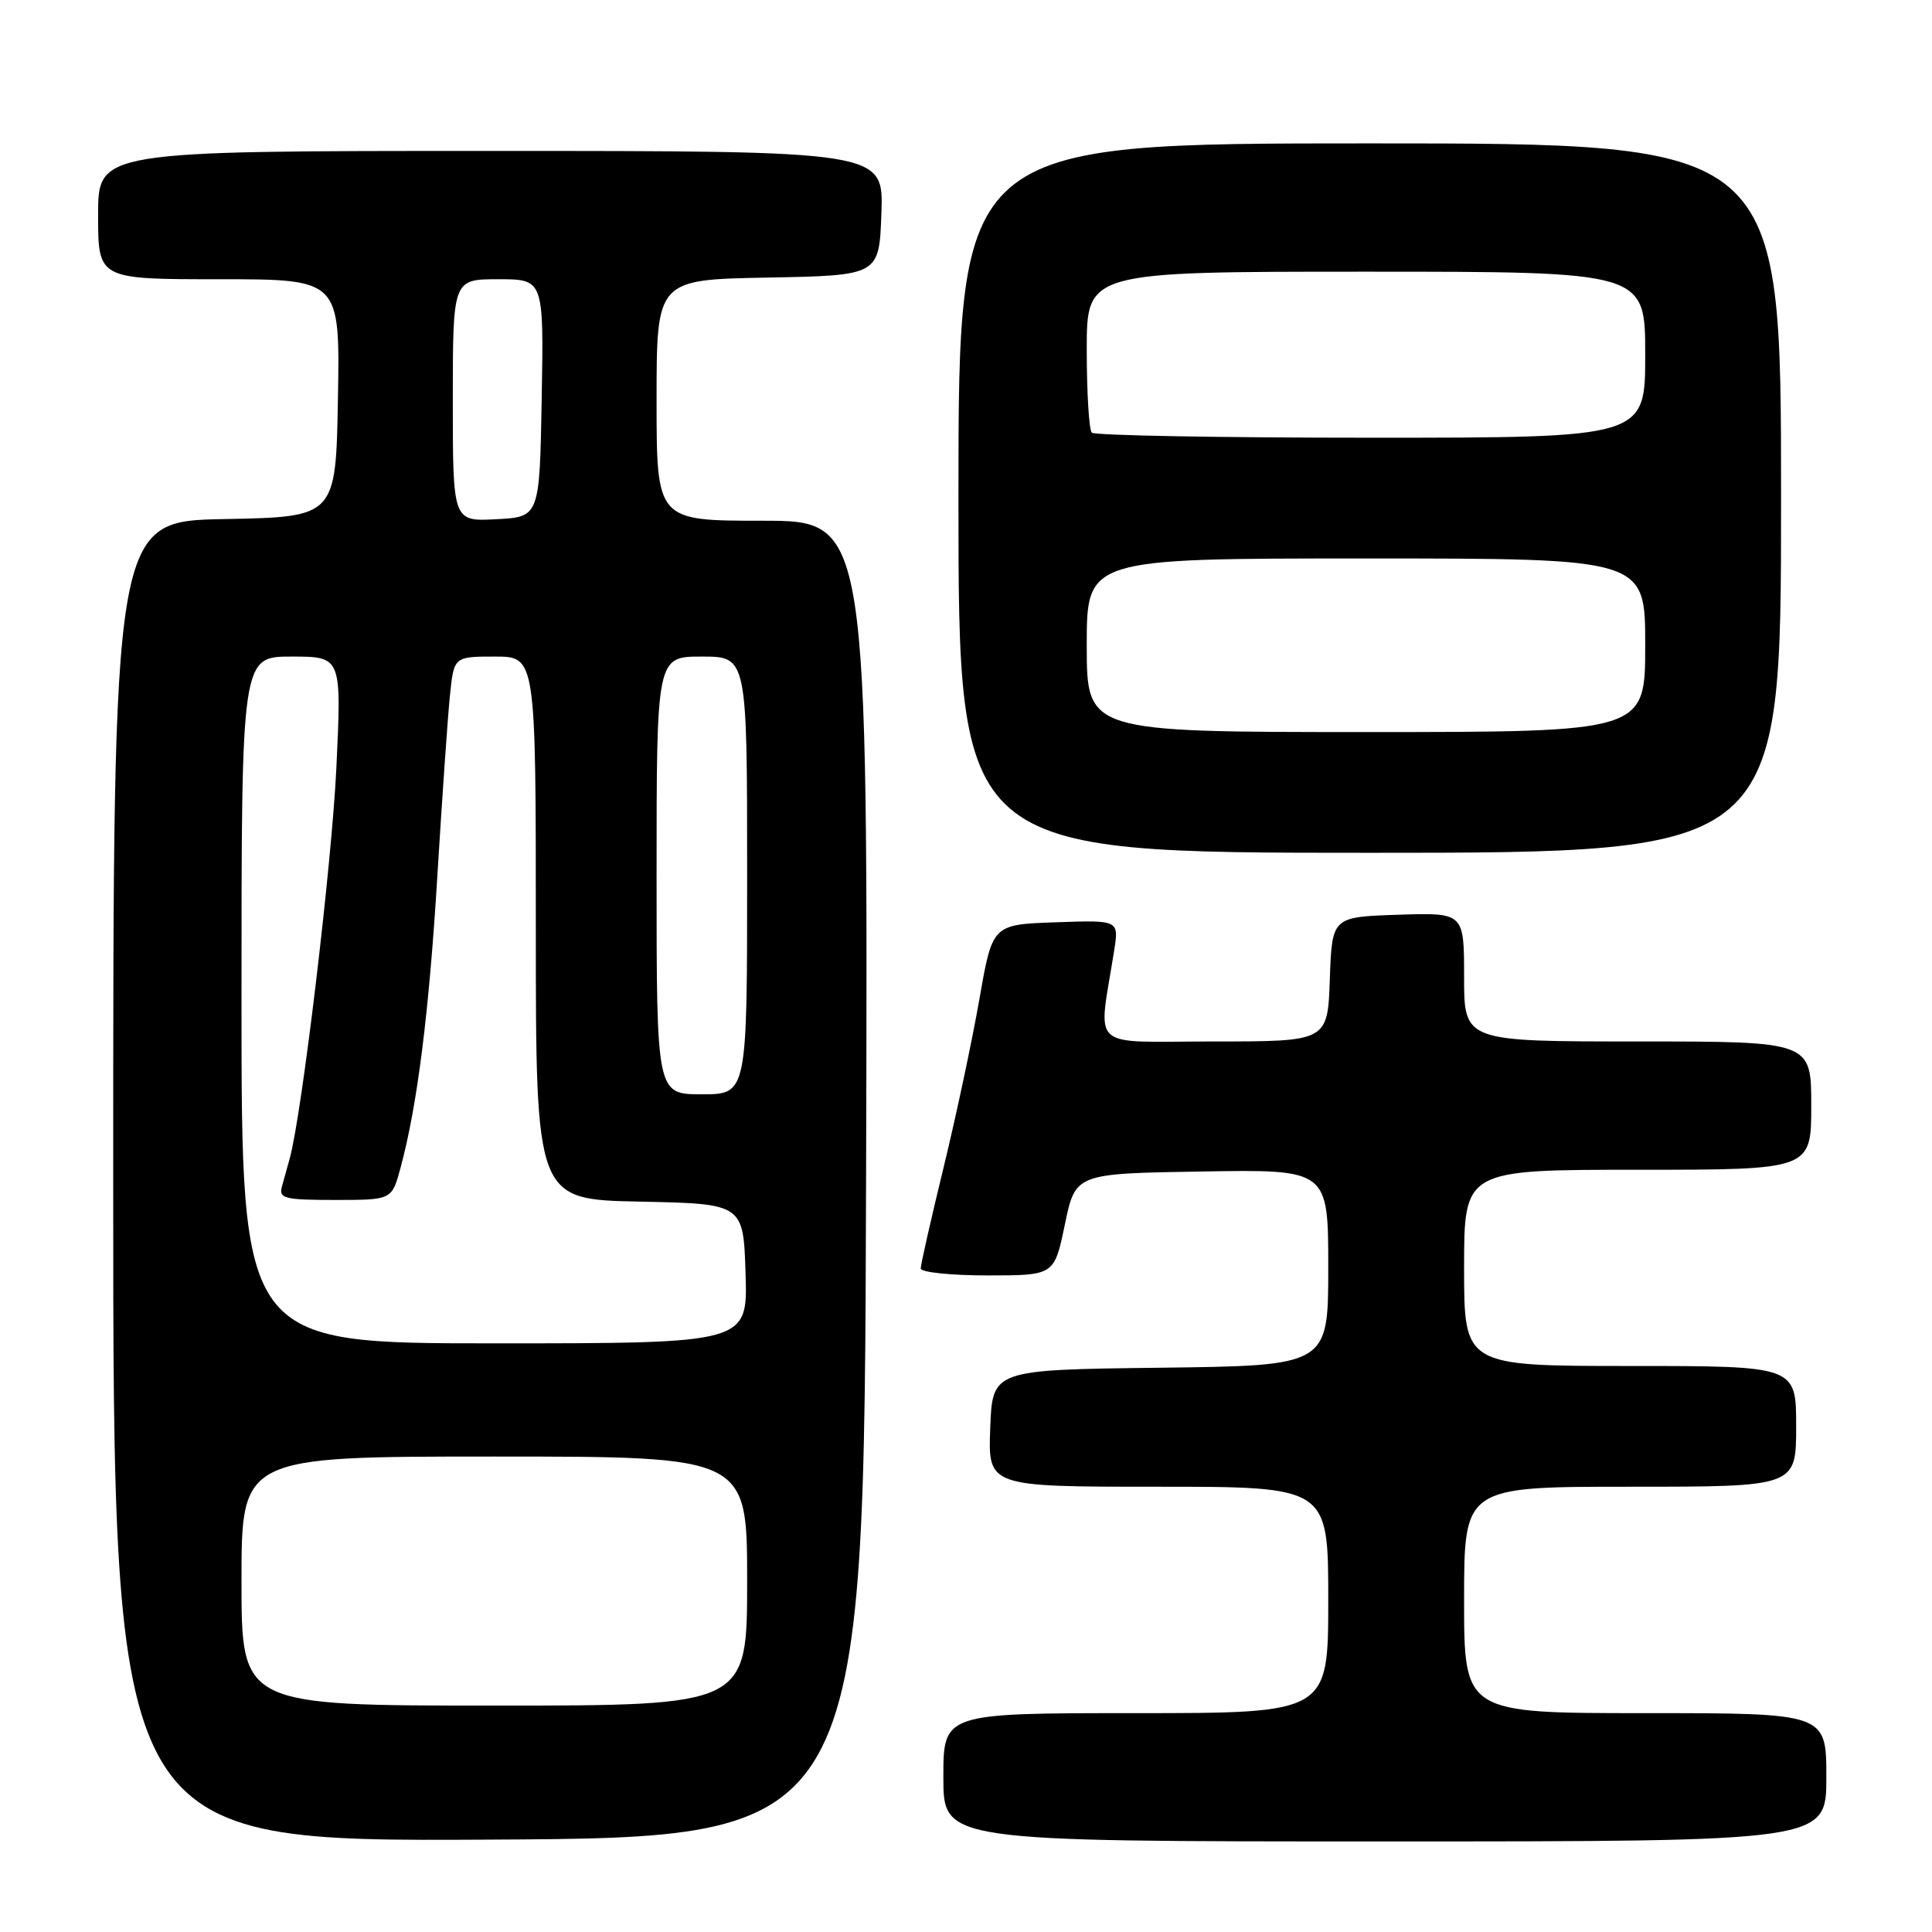 <?xml version="1.0" encoding="UTF-8" standalone="no"?>
<!DOCTYPE svg PUBLIC "-//W3C//DTD SVG 1.1//EN" "http://www.w3.org/Graphics/SVG/1.1/DTD/svg11.dtd" >
<svg xmlns="http://www.w3.org/2000/svg" xmlns:xlink="http://www.w3.org/1999/xlink" version="1.1" viewBox="0 0 256 256">
 <g >
 <path fill="currentColor"
d=" M 114.76 156.25 C 115.01 69.00 115.01 69.00 101.01 69.00 C 87.00 69.00 87.00 69.00 87.00 53.03 C 87.00 37.05 87.00 37.05 101.75 36.78 C 116.50 36.50 116.50 36.50 116.79 28.25 C 117.08 20.00 117.08 20.00 65.04 20.00 C 13.00 20.00 13.00 20.00 13.00 28.50 C 13.00 37.00 13.00 37.00 29.03 37.00 C 45.05 37.00 45.05 37.00 44.78 52.75 C 44.50 68.50 44.50 68.50 29.75 68.78 C 15.00 69.05 15.00 69.05 15.00 156.54 C 15.00 244.02 15.00 244.02 64.75 243.76 C 114.50 243.50 114.50 243.50 114.76 156.25 Z  M 242.00 235.50 C 242.00 227.00 242.00 227.00 218.00 227.00 C 194.00 227.00 194.00 227.00 194.00 212.00 C 194.00 197.00 194.00 197.00 216.00 197.00 C 238.00 197.00 238.00 197.00 238.00 189.00 C 238.00 181.00 238.00 181.00 216.00 181.00 C 194.00 181.00 194.00 181.00 194.00 168.00 C 194.00 155.00 194.00 155.00 217.00 155.00 C 240.00 155.00 240.00 155.00 240.00 146.50 C 240.00 138.00 240.00 138.00 217.00 138.00 C 194.00 138.00 194.00 138.00 194.00 129.46 C 194.00 120.92 194.00 120.92 185.25 121.21 C 176.50 121.50 176.50 121.50 176.21 129.75 C 175.92 138.00 175.92 138.00 160.83 138.00 C 143.96 138.00 145.52 139.42 147.63 125.96 C 148.27 121.91 148.27 121.91 139.88 122.21 C 131.50 122.50 131.50 122.50 129.78 132.37 C 128.83 137.80 126.70 147.85 125.03 154.70 C 123.36 161.55 122.00 167.57 122.00 168.08 C 122.00 168.58 125.98 169.00 130.85 169.00 C 139.70 169.00 139.70 169.00 141.10 162.25 C 142.50 155.50 142.50 155.50 159.25 155.23 C 176.00 154.95 176.00 154.95 176.00 167.96 C 176.00 180.96 176.00 180.96 153.75 181.23 C 131.50 181.50 131.50 181.50 131.21 189.25 C 130.92 197.00 130.92 197.00 153.46 197.00 C 176.00 197.00 176.00 197.00 176.00 212.00 C 176.00 227.00 176.00 227.00 150.50 227.00 C 125.00 227.00 125.00 227.00 125.00 235.50 C 125.00 244.00 125.00 244.00 183.50 244.00 C 242.00 244.00 242.00 244.00 242.00 235.50 Z  M 236.00 66.00 C 236.00 19.00 236.00 19.00 181.50 19.00 C 127.00 19.00 127.00 19.00 127.00 66.00 C 127.00 113.00 127.00 113.00 181.50 113.00 C 236.00 113.00 236.00 113.00 236.00 66.00 Z  M 32.00 209.50 C 32.00 193.00 32.00 193.00 65.50 193.00 C 99.00 193.00 99.00 193.00 99.00 209.50 C 99.00 226.00 99.00 226.00 65.50 226.00 C 32.00 226.00 32.00 226.00 32.00 209.50 Z  M 32.00 132.50 C 32.00 87.00 32.00 87.00 38.63 87.00 C 45.27 87.00 45.27 87.00 44.57 101.75 C 43.96 114.53 40.01 147.62 38.39 153.50 C 38.09 154.60 37.62 156.29 37.35 157.25 C 36.92 158.80 37.70 159.00 44.39 159.00 C 51.92 159.00 51.92 159.00 53.07 154.75 C 55.30 146.51 56.86 134.14 57.96 115.92 C 58.58 105.79 59.32 95.14 59.61 92.25 C 60.14 87.00 60.14 87.00 65.57 87.00 C 71.00 87.00 71.00 87.00 71.00 122.97 C 71.00 158.94 71.00 158.94 84.75 159.22 C 98.50 159.50 98.50 159.50 98.79 168.75 C 99.08 178.00 99.08 178.00 65.54 178.00 C 32.00 178.00 32.00 178.00 32.00 132.50 Z  M 87.00 116.00 C 87.00 87.00 87.00 87.00 93.00 87.00 C 99.00 87.00 99.00 87.00 99.00 116.00 C 99.00 145.00 99.00 145.00 93.00 145.00 C 87.00 145.00 87.00 145.00 87.00 116.00 Z  M 60.00 53.05 C 60.00 37.00 60.00 37.00 66.03 37.00 C 72.05 37.00 72.05 37.00 71.78 52.75 C 71.50 68.50 71.50 68.50 65.75 68.80 C 60.00 69.10 60.00 69.10 60.00 53.05 Z  M 144.00 85.50 C 144.00 74.00 144.00 74.00 181.00 74.00 C 218.00 74.00 218.00 74.00 218.00 85.50 C 218.00 97.00 218.00 97.00 181.00 97.00 C 144.00 97.00 144.00 97.00 144.00 85.50 Z  M 144.67 57.33 C 144.30 56.97 144.00 52.02 144.00 46.33 C 144.00 36.00 144.00 36.00 181.00 36.00 C 218.00 36.00 218.00 36.00 218.00 47.00 C 218.00 58.00 218.00 58.00 181.67 58.00 C 161.68 58.00 145.03 57.70 144.67 57.33 Z "/>
</g>
</svg>